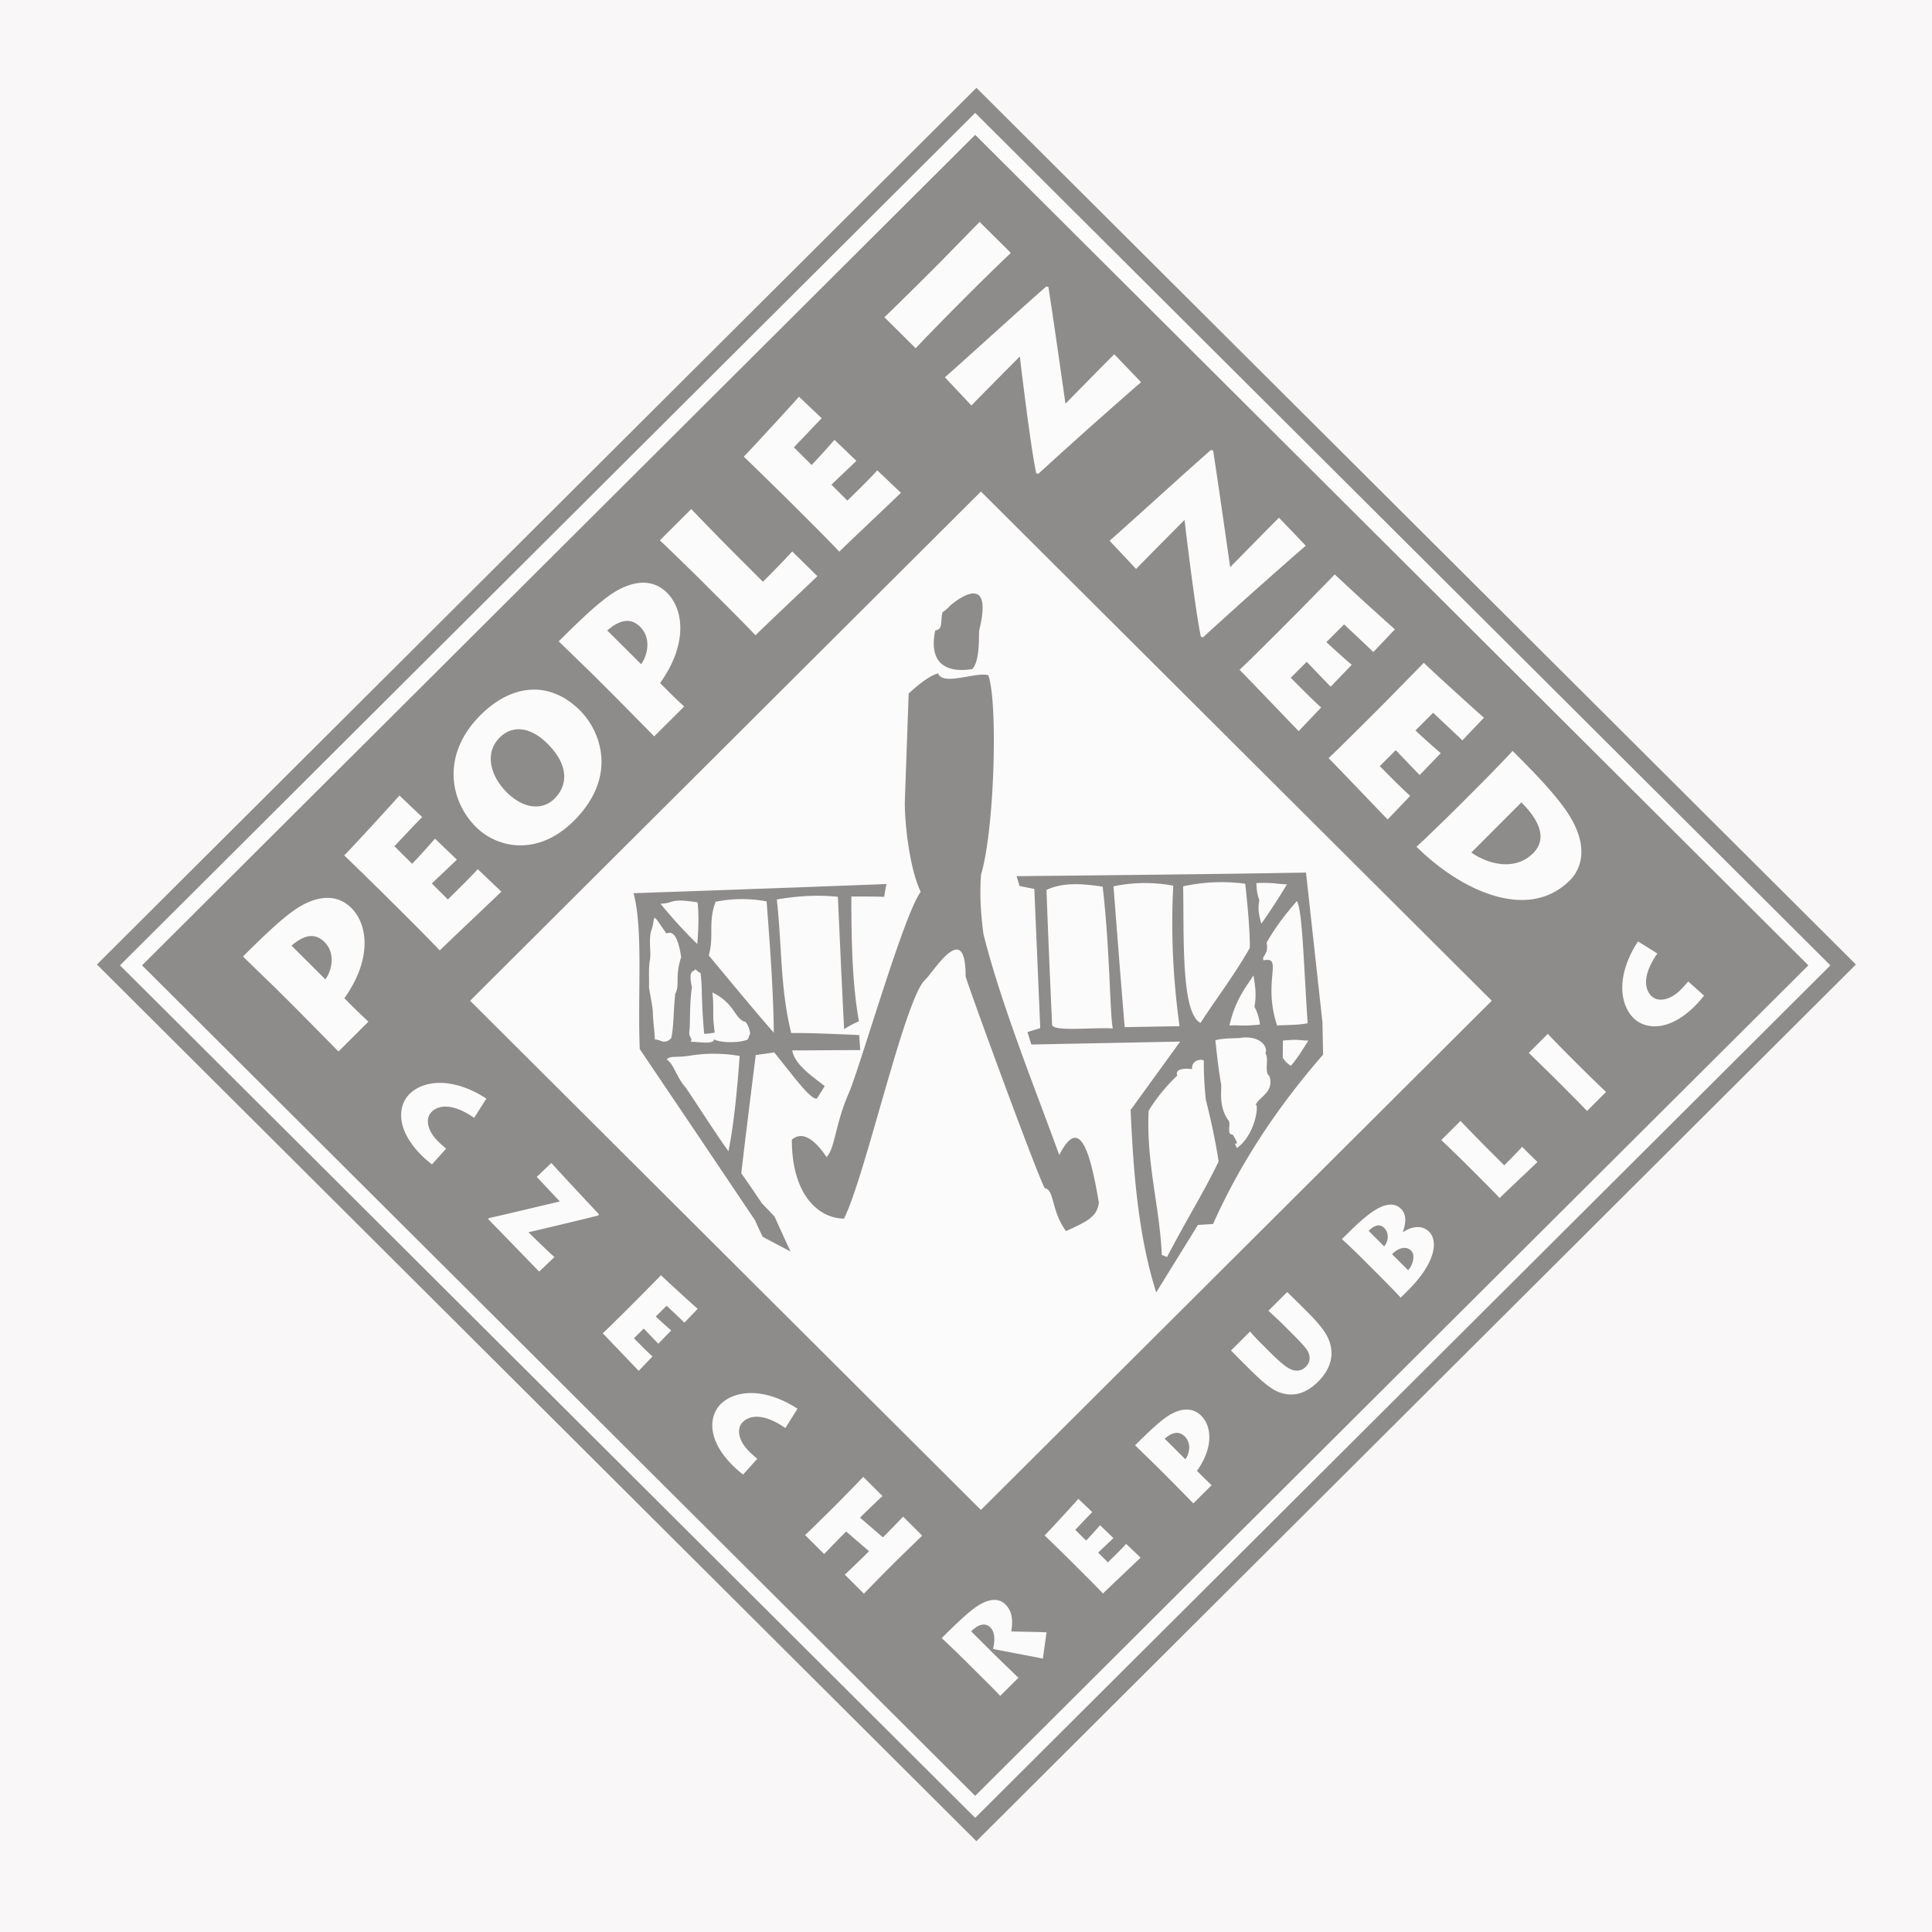 <svg xmlns="http://www.w3.org/2000/svg" width="77" height="77" viewBox="0 0 77 77">
    <g fill="none" fill-rule="evenodd">
        <path fill="#F9F7F7" d="M0 0h77v77H0z"/>
        <g fill-rule="nonzero" opacity=".5" style="mix-blend-mode:luminosity">
            <path fill="#231F20" d="M38.915 3.5l-.024.024L3.863 38.44l35.052 34.941 35.052-34.941z"/>
            <path fill="#FFF" d="M39.095 19.59l20.359 20.295-20.36 20.294-20.358-20.294L39.095 19.59z"/>
            <path fill="#FFF" d="M38.866 4.5L4.782 38.474l34.084 33.976L72.95 38.475 38.866 4.5zM5.661 38.474l33.205-33.1 33.206 33.1-33.206 33.1-33.205-33.1z"/>
            <path fill="#231F20" d="M39.39 26.914c-.482-.154-1.809.44-2.002-.077-.364.095-.865.517-1.173.805l-.154 4.335c0 1.036.231 2.743.635 3.568-.654.843-2.367 6.809-2.848 7.978-.577 1.304-.557 2.225-.904 2.59-.655-.96-1.097-.94-1.385-.69 0 2.281 1.135 3.145 2.078 3.144.846-1.668 2.424-8.784 3.232-9.513.347-.326 1.616-2.454 1.616-.153-.058-.02 2.809 7.825 3.155 8.458.386.04.25.902.847 1.707.828-.383 1.232-.556 1.309-1.132-.346-2.051-.77-3.51-1.578-1.897-.924-2.552-2.328-6.024-3.021-8.805-.116-.844-.154-1.668-.096-2.378.539-1.803.674-6.867.29-7.94zM39.024 25.13c.539-2.169-.634-1.44-1.174-.978a1.17 1.17 0 0 1-.287.248c-.097.403.038.672-.29.73-.308 1.515.692 1.668 1.482 1.534.307-.345.25-1.304.27-1.535z"/>
            <path fill="#231F20" d="M35.331 35.233c-3.365.131-6.73.249-10.082.366.392 1.423.157 4.034.249 6.213 1.532 2.27 3.064 4.542 4.596 6.826.091.209.196.431.3.653.368.196.734.391 1.114.587-.223-.47-.432-.94-.642-1.397-.17-.182-.34-.352-.498-.521-.274-.406-.55-.81-.824-1.201.183-1.58.38-3.146.576-4.712.236-.026.485-.066.733-.105.63.757 1.44 1.906 1.703 1.841.104-.157.21-.326.314-.496-.511-.404-1.192-.85-1.296-1.423.89 0 1.793-.013 2.71-.013l-.04-.6c-.93-.04-2.121-.092-2.71-.078-.445-1.801-.366-3.473-.575-5.326.772-.13 1.597-.196 2.435-.104.078 1.75.157 3.511.248 5.273.184-.118.38-.222.59-.314-.263-1.461-.302-3.197-.302-4.973.433 0 .864 0 1.31.014.026-.17.052-.34.091-.51zm-7.528.731c.052.51.04 1.058-.014 1.658a19.427 19.427 0 0 1-1.466-1.605c.577-.013.327-.235 1.48-.053zm-1.375 5.548c-.08-.013-.21-.092-.328-.079-.013-.326-.065-.704-.079-1.017.001-.288-.104-.718-.156-1.058.013-.391-.026-.77.04-1.11.051-.312-.054-.69.038-1.122.223-.574-.052-.887.615.079.21-.092.446-.014.59.94-.262.809-.04 1.083-.235 1.462-.079.69-.052 1.252-.158 1.761-.118.144-.25.156-.327.144zm2.605 4.372c-.563-.783-1.139-1.709-1.7-2.532-.382-.43-.473-.953-.762-1.122.132-.17.354-.065.93-.157a5.942 5.942 0 0 1 1.978.013c-.105 1.449-.236 2.754-.446 3.798zm.76-4.45c-.394.156-1.14.117-1.335-.014 0 .236-.72.079-.93.104.091-.195-.08-.117-.053-.43.04-.222 0-1.175.105-1.736-.17-.756.078-.6.13-.73.08.065.093.09.21.156.08.574.014.901.144 2.415.158.012.34-.04.42-.04l-.053-.482c-.013-.301.014-.745-.04-1.123.905.43.891 1.083 1.323 1.175.053.065.144.195.183.457-.117.3-.026.104-.104.247zm-1.545-3.355c.222-.783-.04-1.331.275-2.14a5.3 5.3 0 0 1 2.029-.014c.157 1.985.275 3.773.288 5.234-.864-.991-1.755-2.075-2.592-3.08zM52.706 40.742l-.655-5.965c-3.836.065-7.686.104-11.535.143l.118.392.589.117.236 5.548-.51.156.156.496 5.931-.117-1.976 2.727c.117 2.598.314 5.026 1.02 7.27l1.663-2.688.603-.039c1.02-2.284 2.46-4.542 4.386-6.749l-.026-1.291zm-10.775.09c-.08-1.774-.158-3.563-.224-5.364.642-.3 1.362-.26 2.24-.13.288 2.454.288 5.142.405 5.652-.824-.053-2.408.143-2.421-.157zm2.893.105c-.157-1.88-.301-3.746-.445-5.612a6.089 6.089 0 0 1 2.382-.026c-.104 1.918 0 3.785.249 5.599l-2.186.039zm6.468-5.69c-.302.496-.642 1.03-1.022 1.566-.078-.287-.156-.561-.078-.94-.091-.209-.117-.496-.117-.679.746-.026.785.04 1.217.053zm-1.296 4.881c.13.222.196.509.222.705-.746.078-.786.013-1.217.039.222-1.018.667-1.54.955-1.997.066.392.131.758.04 1.253zm-.366-4.907c.104.965.183 1.84.182 2.558-.667 1.161-1.335 2.01-1.964 2.988-.785-.378-.654-3.484-.694-5.442a7.124 7.124 0 0 1 2.476-.104zm-3.118 14.878c-.052-.025-.209-.078-.209-.091-.078-1.879-.628-3.68-.523-5.742.366-.6.772-1.045 1.138-1.397-.13-.365.59-.26.59-.26-.026-.419.471-.406.471-.327-.013.717.078 1.54.078 1.54.224.887.394 1.709.512 2.466-.576 1.201-1.232 2.233-2.057 3.811zm3.523-6.055c.144-.157.052 1.135-.734 1.71-.249-.432.236.143-.17-.536-.274.013-.052-.456-.17-.561-.366-.509-.288-1.057-.288-1.41-.131-.756-.183-1.318-.235-1.788.366-.104.929-.065 1.06-.104.85-.079 1.047.482.93.613.17.248-.066.744.17.927.183.64-.394.797-.563 1.15zm.327-5.77c-.104-.17.223-.234.118-.704.393-.692.812-1.201 1.205-1.658.222.326.274 2.52.431 4.868-.365.08-.812.066-1.216.091-.59-1.76.26-2.766-.538-2.597zm1.088 4.204a.97.97 0 0 1-.329-.328c.014-.234 0-.508.014-.678.628-.065.655 0 1.008 0-.197.314-.406.666-.693 1.006z"/>
            <path fill="#FFF" d="M17.215 46.406a4.534 4.534 0 0 1-.412-.358c-1.072-1.07-.922-2.008-.484-2.445.544-.541 1.694-.704 3.065.18l-.485.769c-.814-.564-1.393-.541-1.7-.235-.252.251-.183.73.252 1.164.13.13.246.225.33.296l-.566.63zM21.977 46.348c.128.166 1.746 1.885 1.89 2.047l-.02.046c-.232.069-2.687.652-2.786.67.194.194.933.91 1.037.989l-.609.58c-.08-.081-1.88-1.94-2.024-2.083l.016-.049c.383-.08 2.643-.62 2.832-.665-.11-.11-.827-.883-.922-.977l.586-.558zM25.457 54.635c-.118-.118-1.266-1.327-1.437-1.497.184-.162.883-.86.959-.935l.438-.438c.052-.052.834-.844.926-.94a74.157 74.157 0 0 0 1.462 1.339l-.527.55c-.12-.12-.65-.616-.71-.674l-.432.43c.066.065.459.424.615.554l-.513.531c-.088-.088-.51-.534-.582-.606l-.39.389c.086.084.573.583.74.723l-.55.574zM29.616 58.768c-.127-.101-.258-.205-.412-.359-1.072-1.069-.921-2.008-.484-2.444.544-.542 1.695-.704 3.065.179l-.484.77c-.815-.565-1.393-.541-1.7-.235-.253.251-.184.73.25 1.163.132.13.246.225.331.297l-.566.629zM32.088 61.18c.15-.136.92-.896 1.005-.98l.353-.353c.056-.055.886-.903.958-.987l.769.766c-.066.052-.707.671-.766.73l-.13.13.912.786.137-.137c.056-.056.602-.613.668-.691l.761.76c-.081.075-1.007.977-1.085 1.055l-.327.326c-.043.043-.853.864-.91.933l-.762-.76c.115-.108.655-.626.717-.688l.248-.247-.913-.786-.117.118a57.99 57.99 0 0 0-.759.782l-.759-.757zM39.575 65.883c.124.124.961.94 1.017.982l-.73.726c-.065-.09-1.108-1.117-1.176-1.186l-.269-.268a34.46 34.46 0 0 0-.886-.85c.448-.447.91-.893 1.242-1.148.547-.42.998-.492 1.299-.192.269.267.307.64.232 1.073.21.012 1.217.019 1.406.038l-.147 1.047c-.2-.049-1.753-.333-1.985-.388.059-.228.111-.639-.108-.857-.154-.154-.408-.193-.765.156l.87.867zM45.458 62.079c-.118.117-1.331 1.262-1.501 1.43-.164-.182-.863-.88-.939-.954l-.438-.437a129.56 129.56 0 0 0-.945-.922 74.084 74.084 0 0 0 1.344-1.458l.553.526c-.12.12-.618.648-.677.707l.432.43c.065-.065.425-.457.555-.613l.534.512c-.089.088-.537.508-.609.58l.39.388c.084-.085.585-.57.725-.737l.576.548zM47.56 59.918c-.136-.144-.918-.936-1.15-1.168l-.36-.358c-.075-.075-.762-.74-.811-.789.624-.622 1.04-1.004 1.377-1.21.408-.244.89-.338 1.258.03.426.424.492 1.278-.17 2.198l.089.087c.065.066.422.421.497.483l-.73.727zm-.317-1.758c.16-.218.252-.635-.02-.905-.182-.183-.428-.239-.804.084l.824.821zM50.595 53.874c.524.521.786.73 1.057.753a.493.493 0 0 0 .395-.16.47.47 0 0 0 .138-.443c-.046-.222-.177-.365-.92-1.106l-.123-.124c-.226-.224-.465-.436-.589-.554l.749-.746c.072.072.323.316.582.573l.15.15c.629.627.978 1.047 1.027 1.592.043.44-.15.88-.513 1.242-.268.267-.713.619-1.325.505-.399-.079-.696-.264-1.49-1.056l-.177-.176c-.151-.15-.42-.424-.494-.5l.762-.758c.071.097.251.29.549.586l.222.222zM54.248 50.115a24.455 24.455 0 0 0-.765-.73c.474-.472.726-.717 1.05-.968.765-.594 1.128-.414 1.311-.232.122.12.258.388.072.893l.02.02c.268-.183.706-.32 1.02-.007.37.369.255 1.24-.82 2.318l-.312.31c-.163-.195-1.151-1.18-1.213-1.242l-.363-.362zm.916-.443c.14-.14.238-.5 0-.737-.216-.215-.491-.02-.615.124l.615.613zm.955.952c.18-.18.307-.594.12-.78-.212-.211-.542-.09-.758.144l.638.636zM58.209 44.674c.072.079.732.764 1.144 1.174l.599.596c.078-.078.464-.463.712-.736l.612.603c-.078.078-1.246 1.177-1.508 1.438-.163-.183-.863-.88-.941-.959l-.435-.434a60.02 60.02 0 0 0-.949-.918l.766-.764zM63.01 42.549c.326.325.922.9 1 .971l-.759.757c-.137-.15-.9-.917-.984-1.001l-.353-.352c-.056-.056-.906-.884-.984-.962l.758-.756c.056.062.576.6.968.99l.353.353zM67.915 39.68a4.54 4.54 0 0 1-.36.411c-1.073 1.069-2.015.92-2.453.482-.542-.54-.706-1.688.18-3.054l.772.482c-.566.812-.543 1.39-.236 1.696.253.25.733.182 1.168-.251.13-.13.225-.245.297-.33l.632.564zM23.111 28.31c-1.18-1.174-2.684-1.082-3.959.19-1.58 1.575-1.219 3.428-.184 4.457.858.854 2.464 1.184 3.899-.237 1.793-1.79 1.052-3.605.244-4.41zm-2.918 3.264c-.653-.651-.89-1.569-.279-2.178.513-.513 1.236-.433 1.923.26.793.8.837 1.6.259 2.179-.44.437-1.184.454-1.903-.261zM26.452 27.368l-.145-.144c1.082-1.507.973-2.905.276-3.599-.605-.603-1.393-.447-2.061-.046-.552.336-1.232.962-2.254 1.982.08.08 1.205 1.168 1.329 1.29l.59.588c.38.378 1.661 1.675 1.886 1.91l1.194-1.191a25.91 25.91 0 0 1-.815-.79zm-2.25-2.241c.613-.529 1.016-.439 1.316-.14.445.443.295 1.127.034 1.485l-1.35-1.345zM17.85 35.847l-.638-.635c.118-.118.852-.807.997-.951l-.874-.838c-.214.256-.803.898-.91 1.004l-.707-.703c.096-.097.91-.963 1.107-1.16l-.906-.859c-.18.214-1.9 2.089-2.2 2.388.162.15 1.465 1.424 1.549 1.51l.719.715c.123.123 1.27 1.264 1.538 1.563.279-.278 2.264-2.153 2.457-2.345l-.943-.897c-.23.272-1.05 1.069-1.189 1.208zM31.574 21.977c-.406.45-1.038 1.08-1.167 1.208l-.98-.977c-.675-.672-1.759-1.792-1.877-1.92l-1.252 1.25c.113.09 1.47 1.419 1.556 1.504l.71.71c.13.128 1.277 1.27 1.545 1.568.428-.426 2.339-2.228 2.468-2.356l-1.003-.987zM13.868 39.928l-.144-.144c1.08-1.506.972-2.905.276-3.599-.605-.602-1.393-.447-2.063-.046-.55.337-1.23.962-2.253 1.982.08.08 1.206 1.17 1.33 1.291l.59.587c.38.38 1.66 1.676 1.885 1.91l1.194-1.191a28.14 28.14 0 0 1-.815-.79zm-2.25-2.24c.615-.53 1.017-.439 1.317-.14.445.443.295 1.126.033 1.484l-1.35-1.344zM31.192 19.708l.72.715c.122.123 1.27 1.265 1.537 1.564.278-.278 2.264-2.153 2.457-2.346l-.943-.896c-.23.272-1.05 1.069-1.19 1.207l-.637-.635c.119-.117.852-.807.996-.95l-.874-.838a30.17 30.17 0 0 1-.91 1.004l-.707-.705c.096-.095.91-.96 1.108-1.158l-.905-.859c-.183.213-1.9 2.088-2.2 2.388.16.15 1.462 1.424 1.548 1.51zM41.298 18.86l.08.027a412.64 412.64 0 0 1 1.977-1.787c.829-.733 1.674-1.483 2.123-1.868L44.41 14.12c-.235.224-1.651 1.674-1.945 1.968-.049-.325-.473-3.335-.68-4.648l-.085-.021c-.765.658-3.63 3.27-4.042 3.617l1.058 1.125c.17-.182 1.71-1.734 1.93-1.953.015.144.424 3.597.652 4.653zM52.656 28.196c-.274-.229-1.073-1.044-1.213-1.183l.636-.636c.118.118.811.847.955.991l.84-.872c-.258-.213-.902-.8-1.01-.906l.707-.706c.096.096.965.906 1.163 1.103l.86-.905a120.26 120.26 0 0 1-2.398-2.189c-.15.16-1.427 1.46-1.513 1.547l-.714.717c-.124.123-1.268 1.268-1.567 1.536.279.276 2.163 2.253 2.357 2.445l.897-.942zM47.21 20.722c.016.144.424 3.599.652 4.655l.08.026c.364-.331 1.16-1.054 1.978-1.787.828-.733 1.673-1.482 2.122-1.868l-1.068-1.114c-.235.225-1.652 1.675-1.945 1.97-.049-.326-.474-3.336-.68-4.65l-.085-.021c-.765.659-3.63 3.27-4.041 3.618l1.056 1.124c.171-.182 1.711-1.733 1.93-1.953zM38.086 12.243l.577-.58a97.668 97.668 0 0 1 1.624-1.583l-1.244-1.235c-.128.128-1.486 1.519-1.577 1.61l-.577.578c-.139.139-1.396 1.385-1.641 1.61l1.246 1.236c.117-.128 1.058-1.102 1.592-1.636zM56.204 31.718c-.274-.23-1.074-1.045-1.213-1.183l.636-.637c.118.118.811.848.955.991l.84-.872a26.992 26.992 0 0 1-1.01-.905l.707-.706c.096.096.965.905 1.164 1.102l.86-.904c-.214-.18-2.099-1.89-2.398-2.189-.15.161-1.428 1.46-1.513 1.547l-.716.716c-.124.123-1.267 1.268-1.566 1.536.28.277 2.163 2.254 2.356 2.445l.898-.941zM62.569 35.084c.432-.434.892-1.427-.323-3.016-.429-.565-.977-1.162-1.964-2.142-.13.17-1.304 1.359-1.417 1.47l-.663.664c-.144.145-1.481 1.461-1.748 1.686 1.734 1.721 4.432 3.023 6.115 1.338zm-1.935-3.104c.607.603 1.1 1.391.47 2.024-.748.748-1.852.409-2.463-.027l1.993-1.997z"/>
        </g>
    </g>
</svg>
